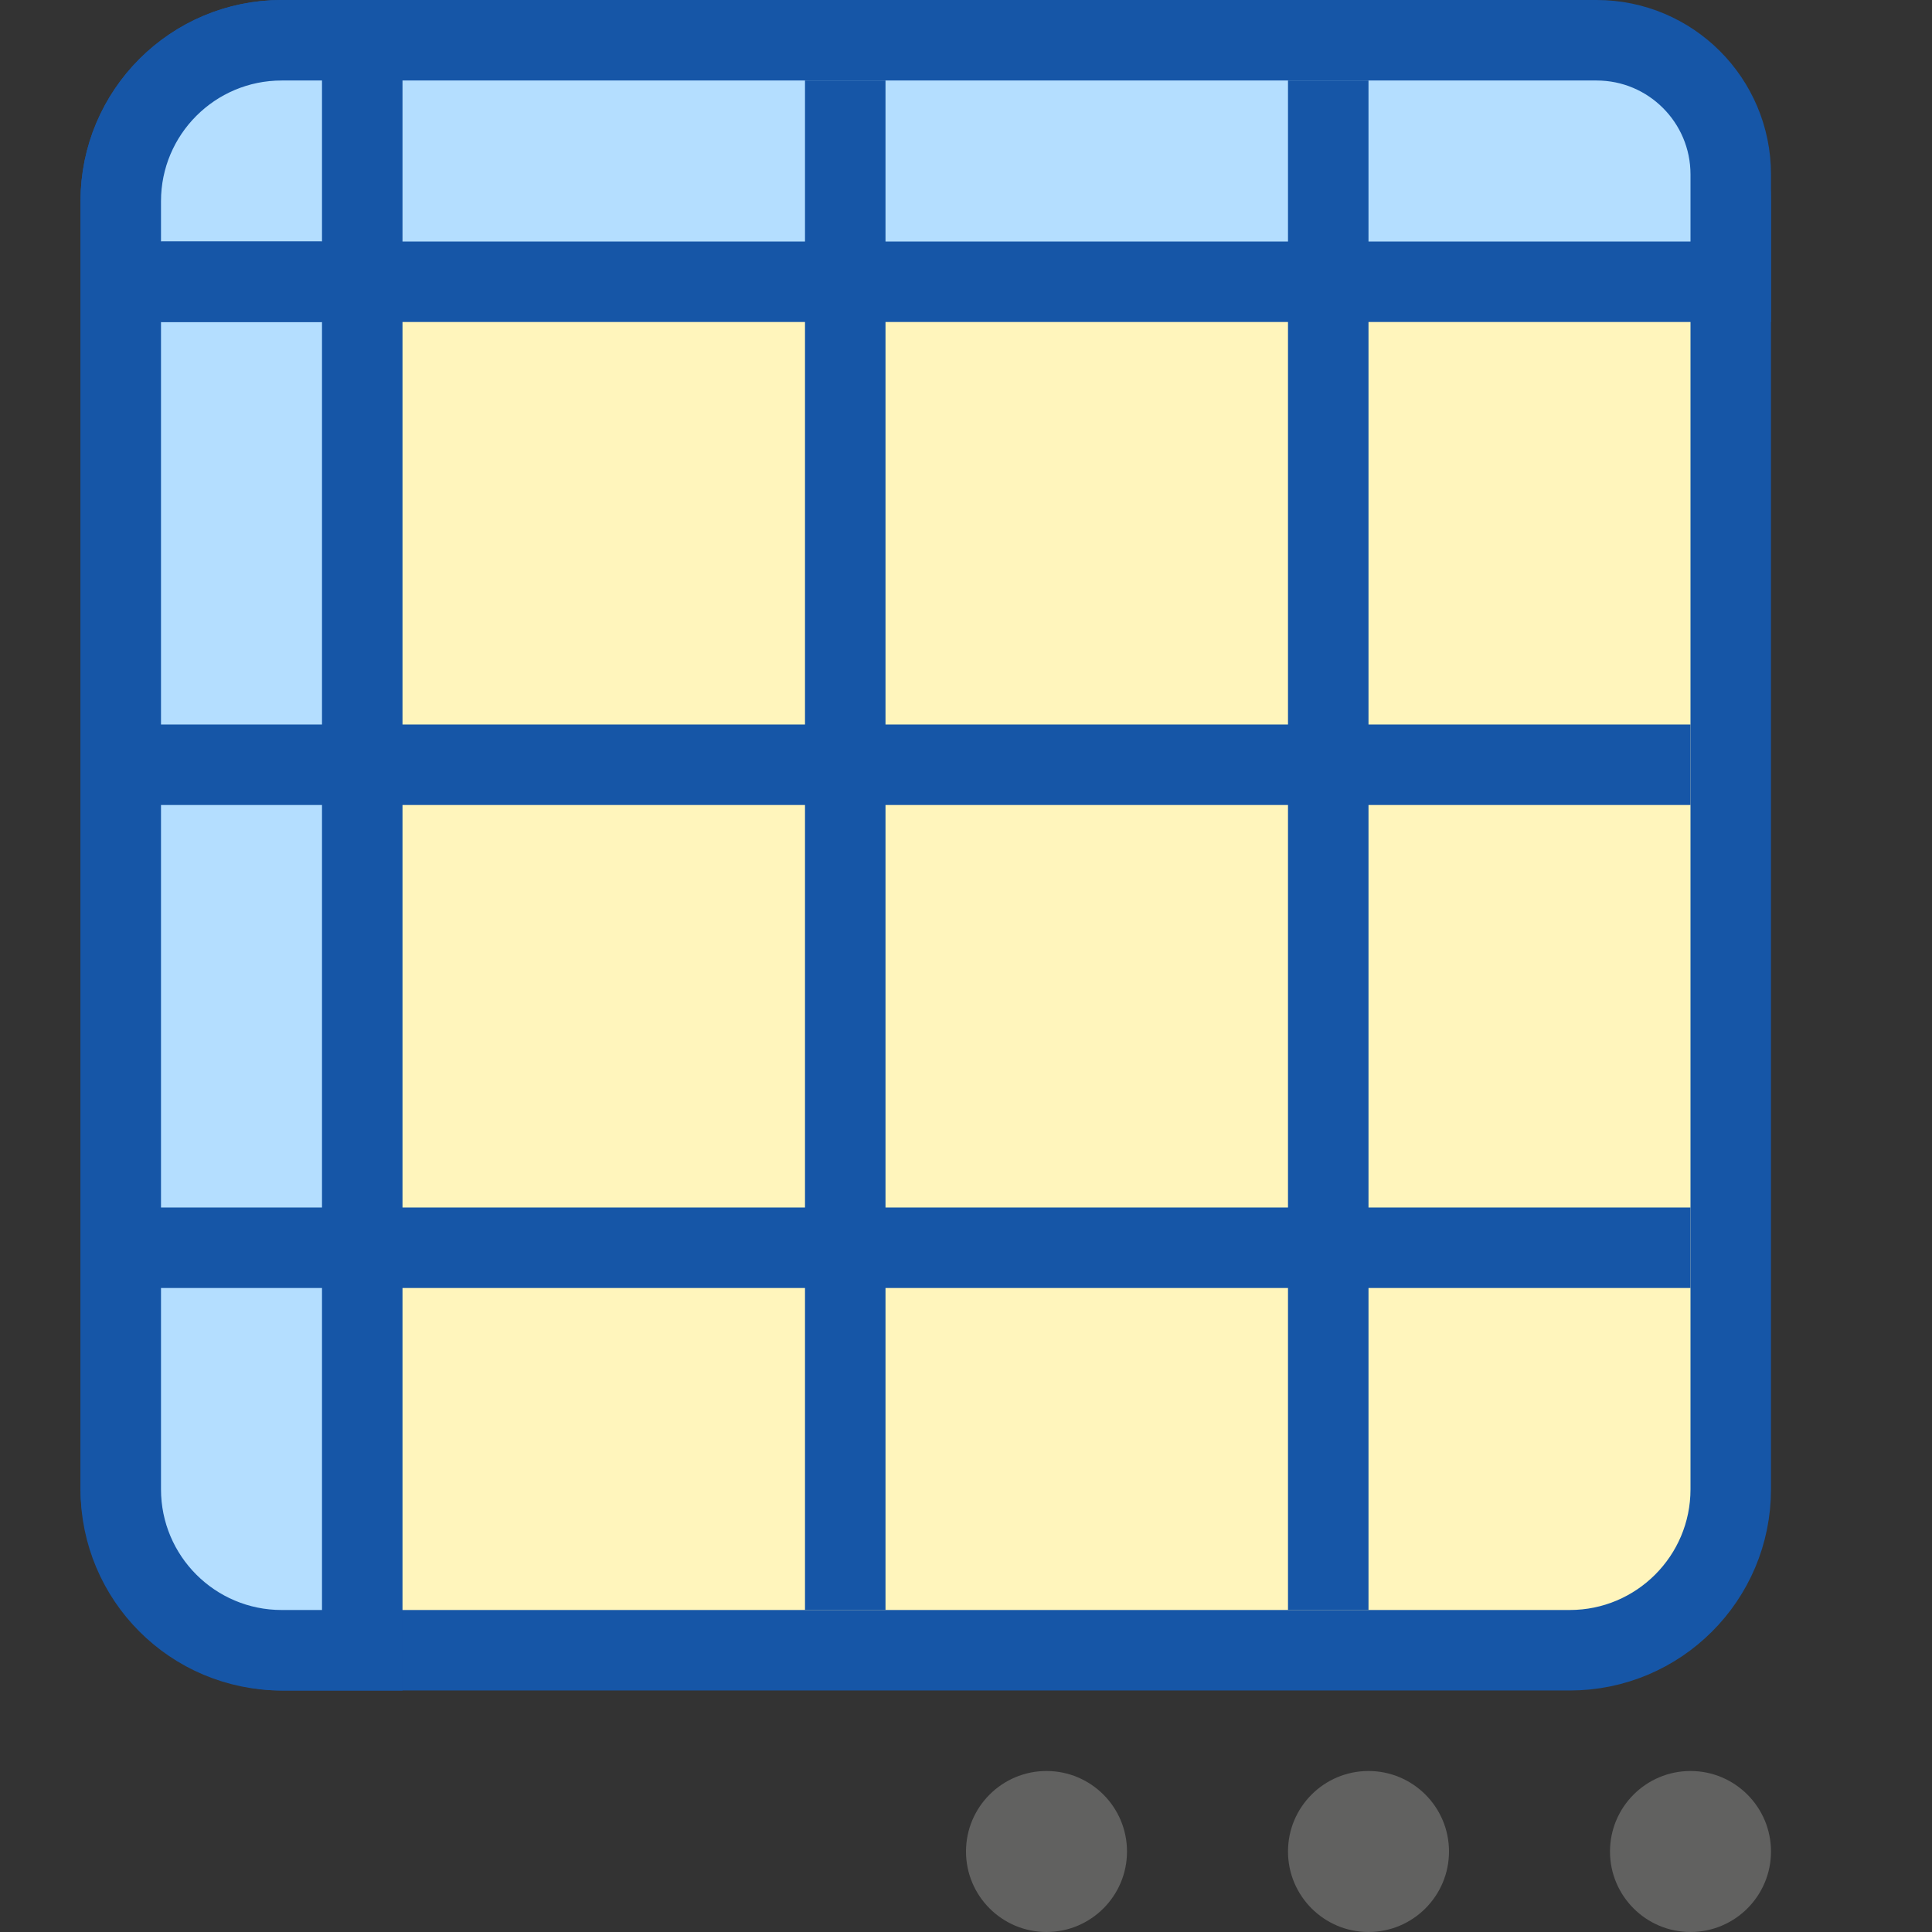 <svg width="24" height="24" viewBox="0 0 24 24" fill="none" xmlns="http://www.w3.org/2000/svg">
<rect x="0" y="0" width="24" height="24" fill="#333333" stroke="none"/>
<rect x="1.5" y="0.5" width="20" height="20" rx="2" fill="#FFF5BC" stroke="#1656A7"/>
<path d="M21 22C21.552 22 22 22.448 22 23C22 23.552 21.552 24 21 24C20.448 24 20 23.552 20 23C20 22.448 20.448 22 21 22Z" fill="#616160"/>
<path d="M17 22C17.552 22 18 22.448 18 23C18 23.552 17.552 24 17 24C16.448 24 16 23.552 16 23C16 22.448 16.448 22 17 22Z" fill="#616160"/>
<path d="M13 22C13.552 22 14 22.448 14 23C14 23.552 13.552 24 13 24C12.448 24 12 23.552 12 23C12 22.448 12.448 22 13 22Z" fill="#616160"/>
<path d="M1.5 2.5C1.5 1.395 2.395 0.5 3.5 0.5H19.833C20.754 0.5 21.5 1.246 21.5 2.167V3.5H1.5V2.5Z" fill="#B4DEFF"/>
<path d="M3.5 20.5C2.395 20.5 1.5 19.605 1.5 18.5L1.5 2.5C1.5 1.395 2.395 0.5 3.5 0.5L4.5 0.5V20.5H3.5Z" fill="#B4DEFF"/>
<path d="M1.5 2.5C1.5 1.395 2.395 0.5 3.5 0.5M1.5 2.5V3.5H21.5V2.167C21.5 1.246 20.754 0.5 19.833 0.5H3.5M1.5 2.5L1.5 18.5C1.5 19.605 2.395 20.5 3.5 20.5H4.5V0.5L3.5 0.5" stroke="#1656A7"/>
<path d="M10.5 1.5V19.5M16.5 1.5V19.5M20.5 9.5H2M20.5 15.5H2M3.5 3.5H2.5" stroke="#1656A7" stroke-linecap="square"/>
</svg>
